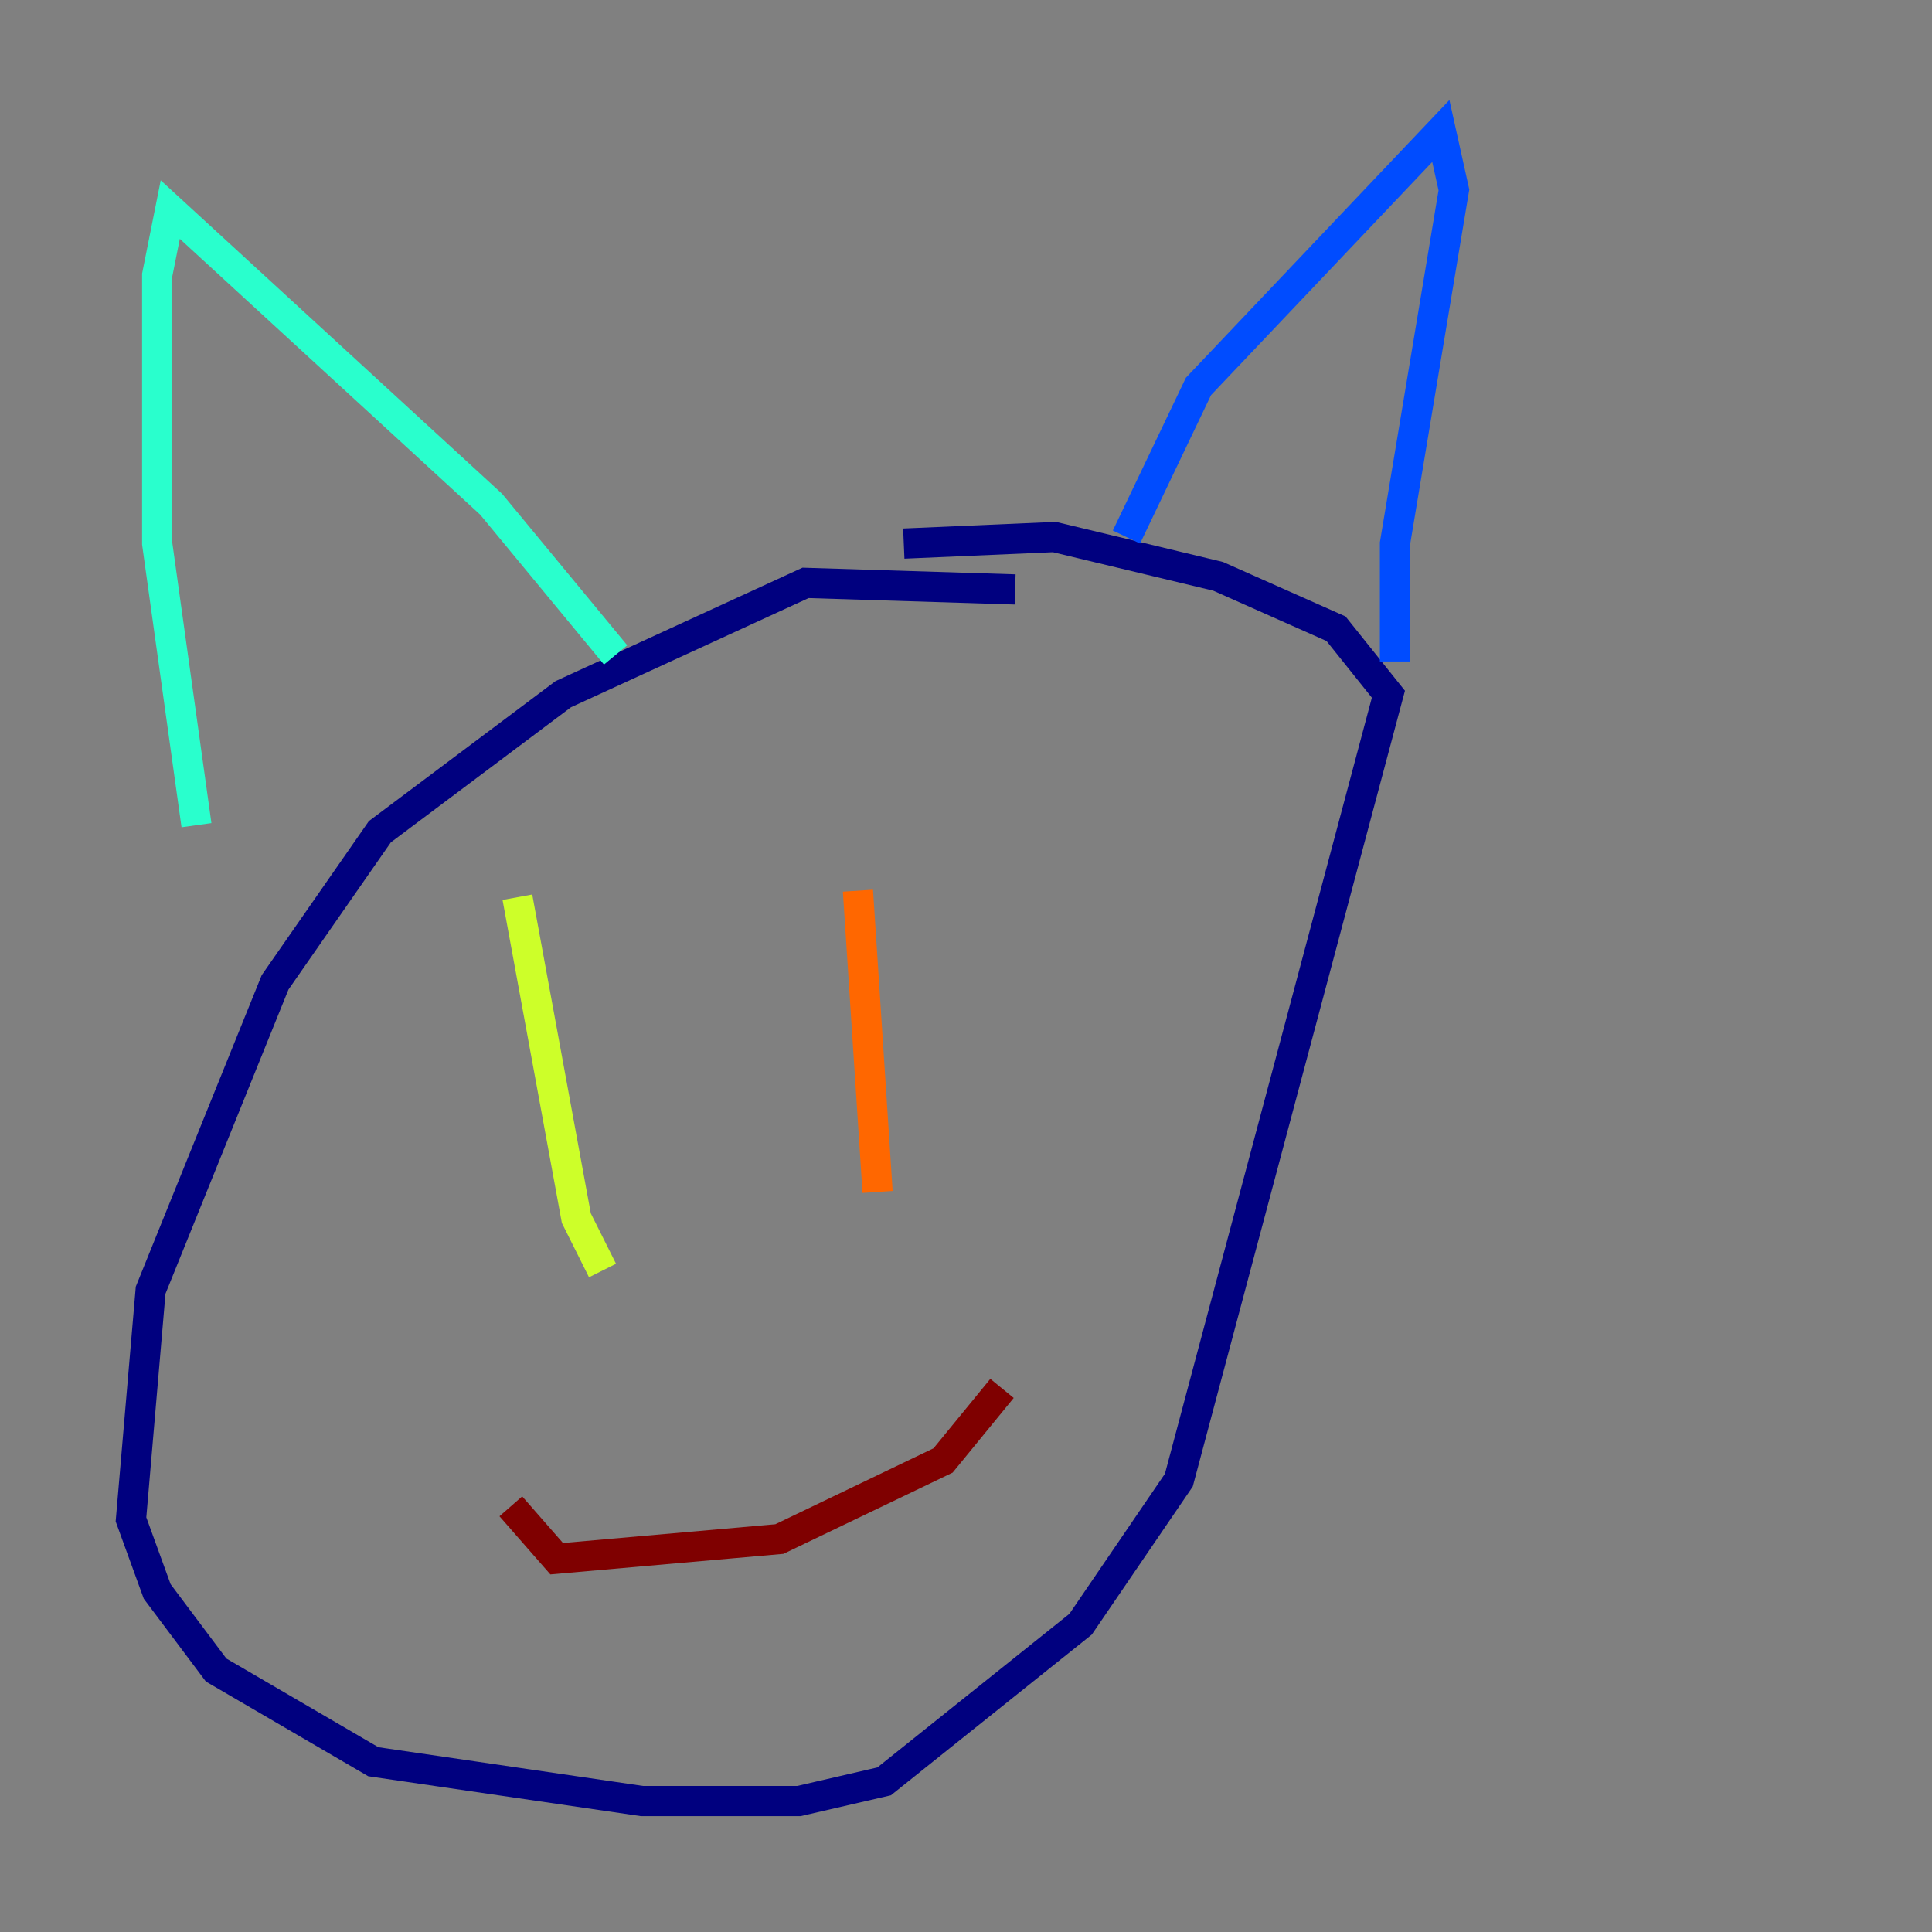 <?xml version="1.0" encoding="utf-8" ?>
<svg baseProfile="tiny" height="128" version="1.2" viewBox="0,0,128,128" width="128" xmlns="http://www.w3.org/2000/svg" xmlns:ev="http://www.w3.org/2001/xml-events" xmlns:xlink="http://www.w3.org/1999/xlink"><rect x="0" y="0" width="128" height="128" fill="#808080" stroke="none"/><defs /><polyline fill="none" points="67.254,39.051 53.37,38.617 37.315,45.993 25.166,55.105 18.224,65.085 9.98,85.478 8.678,100.664 10.414,105.437 14.319,110.644 24.732,116.719 42.522,119.322 52.936,119.322 58.576,118.02 71.593,107.607 78.102,98.061 91.986,45.993 88.515,41.654 80.705,38.183 69.858,35.58 59.878,36.014" stroke="#00007f" stroke-width="2" /><polyline fill="none" points="74.63,35.58 79.403,25.6 95.458,8.678 96.325,12.583 92.42,36.014 92.42,43.824" stroke="#004cff" stroke-width="2" /><polyline fill="none" points="40.786,43.39 32.542,33.41 11.281,13.885 10.414,18.224 10.414,36.014 13.017,54.671" stroke="#29ffcd" stroke-width="2" /><polyline fill="none" points="34.278,59.444 38.183,80.705 39.919,84.176" stroke="#cdff29" stroke-width="2" /><polyline fill="none" points="56.841,59.01 58.142,78.969" stroke="#ff6700" stroke-width="2" /><polyline fill="none" points="33.844,99.797 36.881,103.268 51.634,101.966 62.481,96.759 66.386,91.986" stroke="#7f0000" stroke-width="2" /></svg>